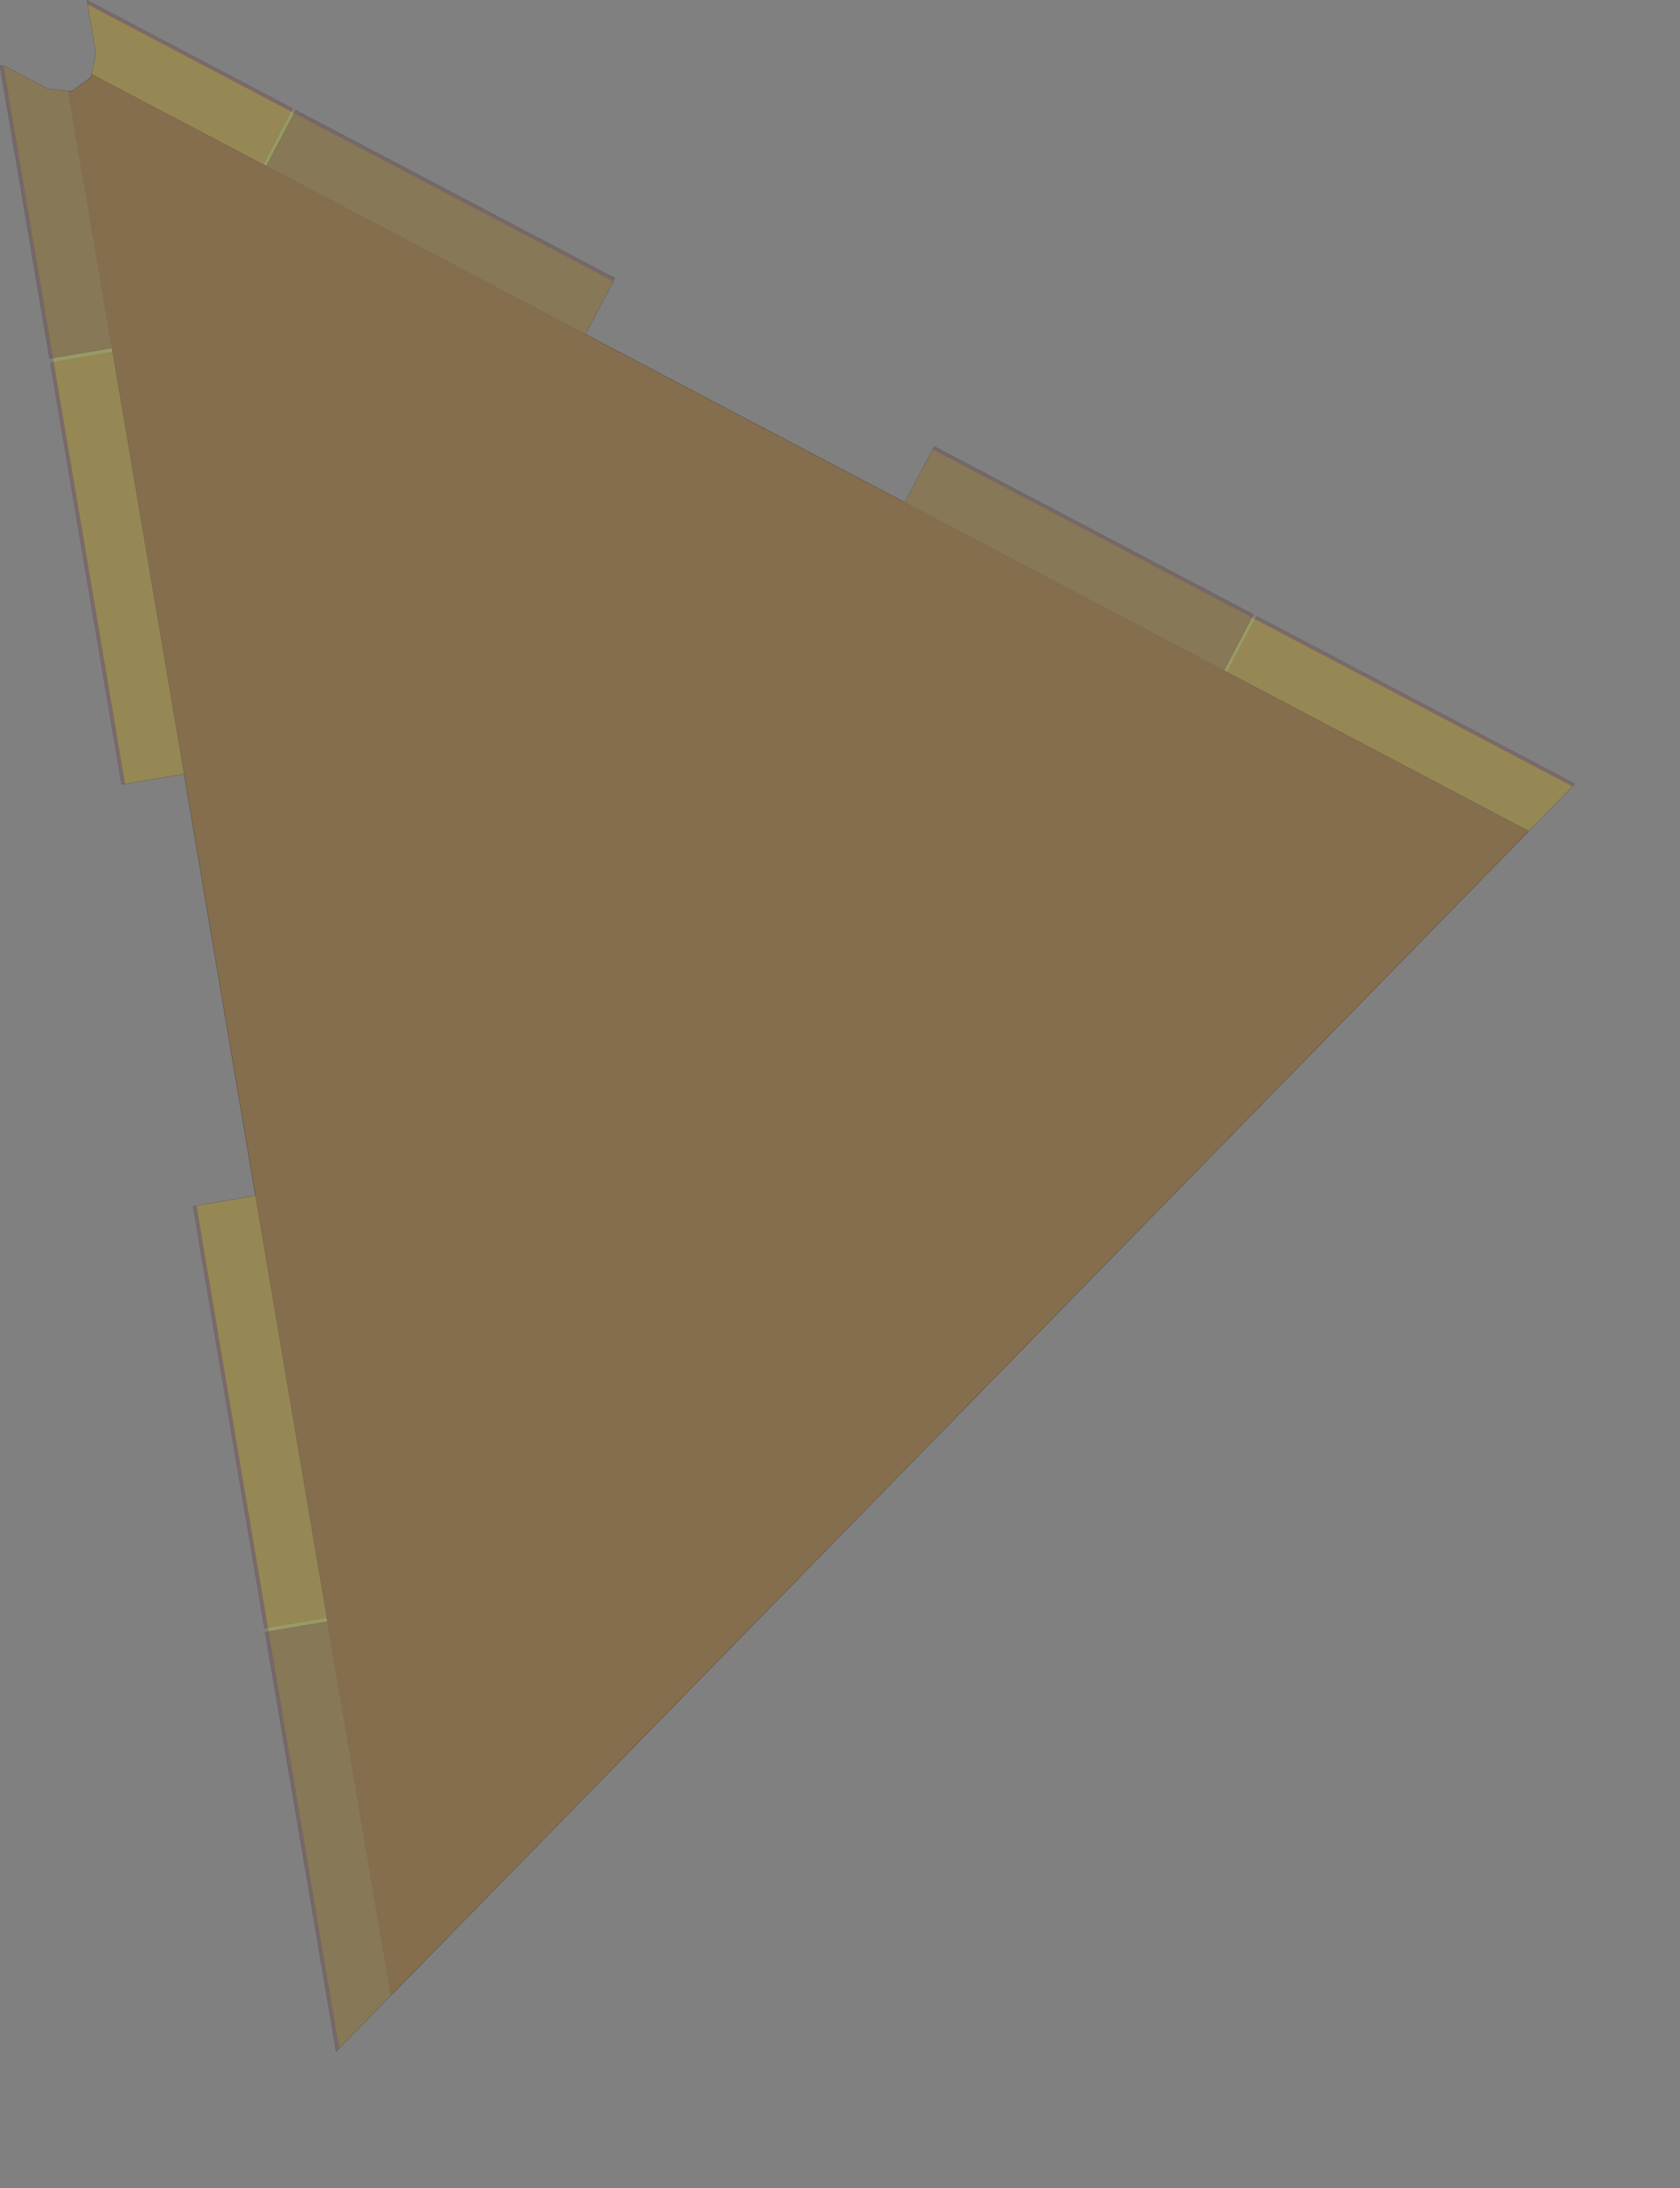 <?xml version="1.0" encoding="UTF-8" standalone="no"?>
<svg width="6670.04mm" height="8685.39mm"
 xmlns="http://www.w3.org/2000/svg" xmlns:xlink="http://www.w3.org/1999/xlink"  version="1.2" baseProfile="tiny">
<rect width="100%" height="100%" fill="#808080" stroke="none"/>
<title>SVG Generator Example Drawing</title>
<desc>An SVG drawing created by the SVG Generator</desc>
<defs>
</defs>
<g fill="none" stroke="black" stroke-width="1" fill-rule="evenodd" stroke-linecap="square" stroke-linejoin="bevel" >

<g fill="none" stroke="#000000" stroke-opacity="1" stroke-width="1" stroke-linecap="square" stroke-linejoin="bevel" transform="matrix(1,0,0,-1,0,30775)"
font-family="MS Shell Dlg 2" font-size="10.312" font-weight="400" font-style="normal" 
>
</g>

<g fill="none" stroke="#000000" stroke-opacity="1" stroke-width="1" stroke-linecap="square" stroke-linejoin="bevel" transform="matrix(1,0,0,-1,0,30775)"
font-family="MS Shell Dlg 2" font-size="10.312" font-weight="400" font-style="normal" 
>
</g>

<g fill="none" stroke="#000000" stroke-opacity="1" stroke-width="1" stroke-linecap="square" stroke-linejoin="bevel" transform="matrix(1,0,0,-1,1353.13,-939.849)"
font-family="MS Shell Dlg 2" font-size="10.312" font-weight="400" font-style="normal" 
>
</g>

<g fill="#333333" fill-opacity="0.2" stroke="#333333" stroke-opacity="1" stroke-width="1" stroke-linecap="round" stroke-linejoin="round" transform="matrix(1,0,0,-1,1353.13,-939.849)"
font-family="MS Shell Dlg 2" font-size="10.312" font-weight="400" font-style="normal" 
>
<path vector-effect="non-scaling-stroke" fill-rule="evenodd" d="M-48.948,-941.43 L3037.23,-2566.31 L3037.23,-2566.47 L2594.72,-3406.95 L17061.4,-11023.7 L17503.9,-10183.2 L17504.1,-10183.1 L22281.1,-12698.3 L21551.8,-13444.4 L4512.56,-30875.3 L3552.05,-25202.8 L2615.52,-25361.4 L2615.37,-25361.3 L1544.13,-19034.9 L1544.25,-19034.8 L2480.78,-18876.2 L1409.51,-12549.6 L472.982,-12708.1 L472.827,-12708.1 L-598.413,-6381.63 L-598.288,-6381.52 L338.239,-6222.94 L-325.106,-2305.41 L-279.298,-2310.66 L13.941,-2098.22 L86.871,-1743.54 L-48.948,-941.43"/>
</g>

<g fill="none" stroke="#000000" stroke-opacity="1" stroke-width="1" stroke-linecap="square" stroke-linejoin="bevel" transform="matrix(1,0,0,-1,1353.13,-939.849)"
font-family="MS Shell Dlg 2" font-size="10.312" font-weight="400" font-style="normal" 
>
</g>

<g fill="none" stroke="#000000" stroke-opacity="1" stroke-width="1" stroke-linecap="square" stroke-linejoin="bevel" transform="matrix(1,0,0,-1,1353.13,-939.849)"
font-family="MS Shell Dlg 2" font-size="10.312" font-weight="400" font-style="normal" 
>
</g>

<g fill="#ae5151" fill-opacity="0.2" stroke="#333333" stroke-opacity="1" stroke-width="1" stroke-linecap="round" stroke-linejoin="round" transform="matrix(1,0,0,-1,1353.13,-939.849)"
font-family="MS Shell Dlg 2" font-size="10.312" font-weight="400" font-style="normal" 
>
<path vector-effect="non-scaling-stroke" fill-rule="evenodd" d="M-48.948,-941.43 L3037.23,-2566.31 L3037.23,-2566.47 L2594.72,-3406.95 L17061.4,-11023.7 L17503.9,-10183.2 L17504.1,-10183.1 L22281.1,-12698.3 L21551.8,-13444.4 L4512.56,-30875.3 L3552.05,-25202.8 L2615.52,-25361.4 L2615.37,-25361.3 L1544.13,-19034.9 L1544.25,-19034.8 L2480.78,-18876.2 L1409.51,-12549.6 L472.982,-12708.1 L472.827,-12708.1 L-598.413,-6381.63 L-598.288,-6381.52 L338.239,-6222.94 L-325.106,-2305.41 L-279.298,-2310.66 L13.941,-2098.22 L86.871,-1743.54 L-48.948,-941.43"/>
</g>

<g fill="none" stroke="#000000" stroke-opacity="1" stroke-width="1" stroke-linecap="square" stroke-linejoin="bevel" transform="matrix(1,0,0,-1,1353.13,-939.849)"
font-family="MS Shell Dlg 2" font-size="10.312" font-weight="400" font-style="normal" 
>
</g>

<g fill="none" stroke="#000000" stroke-opacity="1" stroke-width="1" stroke-linecap="square" stroke-linejoin="bevel" transform="matrix(1,0,0,-1,1353.13,-939.849)"
font-family="MS Shell Dlg 2" font-size="10.312" font-weight="400" font-style="normal" 
>
</g>

<g fill="#ffff00" fill-opacity="0.2" stroke="#333333" stroke-opacity="1" stroke-width="1" stroke-linecap="round" stroke-linejoin="round" transform="matrix(1,0,0,-1,1353.13,-939.849)"
font-family="MS Shell Dlg 2" font-size="10.312" font-weight="400" font-style="normal" 
>
<path vector-effect="non-scaling-stroke" fill-rule="evenodd" d="M4555.78,-30831.1 L4512.56,-30875.3 L3734.52,-31671.2 L1593.41,-19026.4 L2480.78,-18876.2 L1409.51,-12549.6 L522.141,-12699.8 L-1301.46,-1930.17 L-1276.58,-1933.78 L-639.05,-2269.44 L-279.298,-2310.66 L13.941,-2098.22 L86.871,-1743.54 L-38.443,-1003.47 L7852.21,-5157.91 L7432.92,-5954.27 L12223.2,-8476.37 L12642.5,-7680.01 L22244.7,-12735.6 L21588.2,-13407.1 L21551.8,-13444.4 L4555.78,-30831.1"/>
</g>

<g fill="none" stroke="#000000" stroke-opacity="1" stroke-width="1" stroke-linecap="square" stroke-linejoin="bevel" transform="matrix(1,0,0,-1,1353.13,-939.849)"
font-family="MS Shell Dlg 2" font-size="10.312" font-weight="400" font-style="normal" 
>
</g>

<g fill="none" stroke="#000000" stroke-opacity="1" stroke-width="1" stroke-linecap="square" stroke-linejoin="bevel" transform="matrix(1,0,0,-1,1353.13,-939.849)"
font-family="MS Shell Dlg 2" font-size="10.312" font-weight="400" font-style="normal" 
>
</g>

<g fill="#ae5151" fill-opacity="0.2" stroke="#333333" stroke-opacity="1" stroke-width="1" stroke-linecap="round" stroke-linejoin="round" transform="matrix(1,0,0,-1,1353.13,-939.849)"
font-family="MS Shell Dlg 2" font-size="10.312" font-weight="400" font-style="normal" 
>
<path vector-effect="non-scaling-stroke" fill-rule="evenodd" d="M4555.78,-30831.1 L4512.56,-30875.3 L3691.29,-31715.4 L2626.11,-25424.8 L2626.24,-25424.7 L3562.76,-25266.1 L327.526,-6159.67 L-609.001,-6318.25 L-609.156,-6318.19 L-1352.68,-1927.16 L-1346.71,-1923.6 L-1276.58,-1933.78 L-639.05,-2269.44 L-279.298,-2310.66 L13.941,-2098.22 L23.228,-2053.06 L2642.62,-3432.17 L3085.13,-2591.69 L3085.27,-2591.6 L7875.43,-5113.63 L7875.43,-5113.79 L7432.92,-5954.27 L12223.2,-8476.37 L12665.7,-7635.89 L12665.9,-7635.8 L17456,-10157.8 L17456,-10158 L17013.5,-10998.5 L21588.2,-13407.1 L4555.78,-30831.1"/>
</g>

<g fill="none" stroke="#000000" stroke-opacity="1" stroke-width="1" stroke-linecap="square" stroke-linejoin="bevel" transform="matrix(1,0,0,-1,1353.13,-939.849)"
font-family="MS Shell Dlg 2" font-size="10.312" font-weight="400" font-style="normal" 
>
</g>

<g fill="none" stroke="#000000" stroke-opacity="1" stroke-width="1" stroke-linecap="square" stroke-linejoin="bevel" transform="matrix(1,0,0,-1,1353.13,-939.849)"
font-family="MS Shell Dlg 2" font-size="10.312" font-weight="400" font-style="normal" 
>
</g>

<g fill="#333333" fill-opacity="0.2" stroke="#333333" stroke-opacity="1" stroke-width="1" stroke-linecap="round" stroke-linejoin="round" transform="matrix(1,0,0,-1,1353.13,-939.849)"
font-family="MS Shell Dlg 2" font-size="10.312" font-weight="400" font-style="normal" 
>
<path vector-effect="non-scaling-stroke" fill-rule="evenodd" d="M4555.78,-30831.1 L4512.56,-30875.3 L3691.29,-31715.4 L2626.11,-25424.8 L2626.24,-25424.7 L3562.76,-25266.1 L327.526,-6159.67 L-609.001,-6318.25 L-609.156,-6318.19 L-1352.68,-1927.16 L-1346.71,-1923.6 L-1276.58,-1933.78 L-639.05,-2269.44 L-279.298,-2310.66 L13.941,-2098.22 L23.228,-2053.06 L2642.62,-3432.17 L3085.13,-2591.69 L3085.27,-2591.6 L7875.43,-5113.63 L7875.43,-5113.79 L7432.92,-5954.27 L12223.2,-8476.37 L12665.7,-7635.89 L12665.9,-7635.8 L17456,-10157.8 L17456,-10158 L17013.5,-10998.5 L21588.2,-13407.1 L4555.78,-30831.1"/>
</g>

<g fill="none" stroke="#000000" stroke-opacity="1" stroke-width="1" stroke-linecap="square" stroke-linejoin="bevel" transform="matrix(1,0,0,-1,1353.13,-939.849)"
font-family="MS Shell Dlg 2" font-size="10.312" font-weight="400" font-style="normal" 
>
</g>

<g fill="none" stroke="#000000" stroke-opacity="1" stroke-width="1" stroke-linecap="square" stroke-linejoin="bevel" transform="matrix(1,0,0,-1,0,30775)"
font-family="MS Shell Dlg 2" font-size="10.312" font-weight="400" font-style="normal" 
>
</g>
</g>
</svg>
